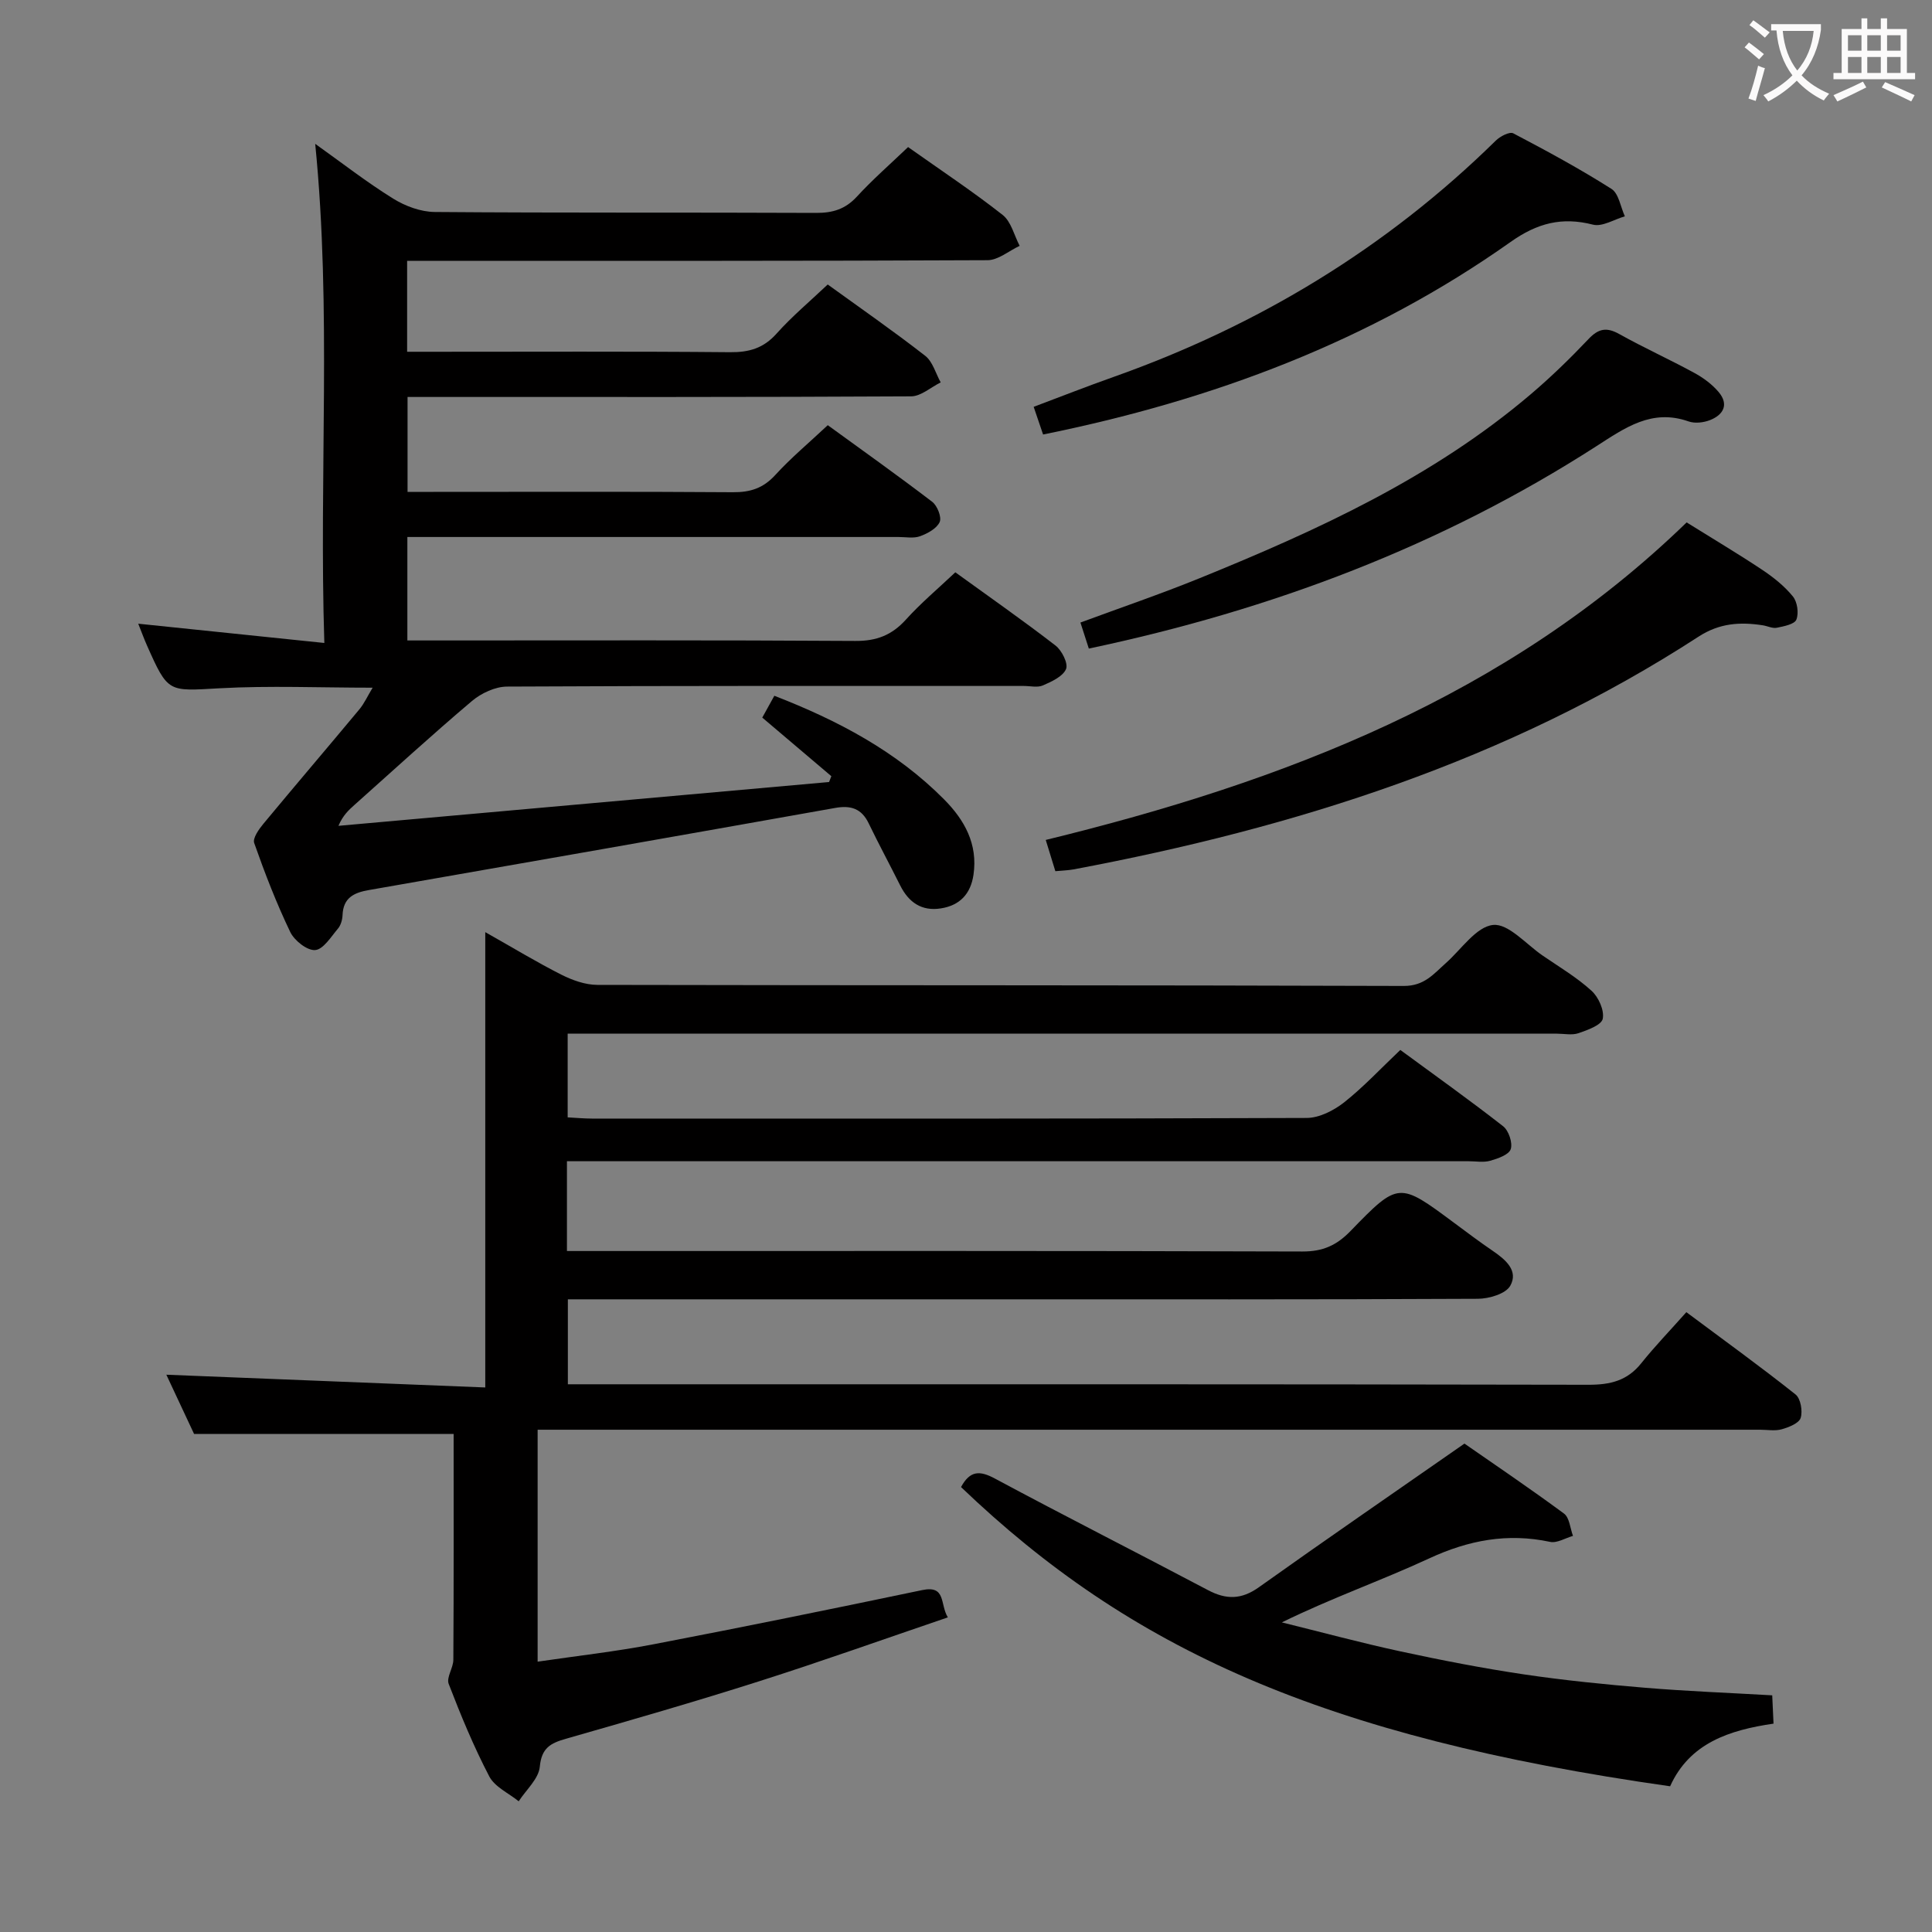 <svg enable-background="new 0 0 400 400" viewBox="0 0 400 400" xmlns="http://www.w3.org/2000/svg"><rect x="0" y="0" width="400" height="400" fill="#808080" stroke="none"/><g fill="#010000"><path d="m93.92 296.88c-18.1 0-35.52 0-53.74 0-1.65-3.53-3.74-7.99-5.74-12.26 21.95.88 43.71 1.75 66.03 2.64 0-31.89 0-62.47 0-94.27 5.83 3.29 10.7 6.25 15.76 8.81 2.27 1.14 4.94 2.1 7.43 2.11 55.66.12 111.33.03 166.99.22 4.26.01 6.18-2.5 8.73-4.76 3.2-2.85 6.26-7.51 9.75-7.87 3.17-.33 6.85 4.01 10.27 6.35 3.43 2.35 7.06 4.5 10.11 7.28 1.45 1.31 2.68 4.05 2.32 5.8-.27 1.31-3.14 2.33-5.02 2.98-1.34.46-2.97.1-4.47.1-66.16 0-132.33 0-198.49 0-1.98 0-3.97 0-6.32 0v17.33c1.77.09 3.39.25 5.02.25 49.33.01 98.66.06 147.99-.13 2.61-.01 5.6-1.54 7.74-3.22 4.02-3.18 7.55-6.98 11.64-10.86 7.21 5.3 14.37 10.39 21.29 15.8 1.15.9 2 3.43 1.57 4.74-.38 1.16-2.66 1.95-4.24 2.4-1.39.4-2.98.1-4.48.1-60 0-119.99 0-179.99 0-2.13 0-4.26 0-6.69 0v18.59h5.79c48.83 0 97.66-.06 146.49.1 4.23.01 7.07-1.27 9.95-4.24 9.94-10.26 10.05-10.16 21.4-1.73 2.67 1.98 5.33 3.99 8.08 5.86 2.63 1.79 5.34 4.1 3.59 7.21-.94 1.67-4.39 2.68-6.72 2.69-34.16.17-68.33.11-102.49.11-26.67 0-53.33 0-80 0-1.83 0-3.65 0-5.9 0v17.59h6.34c68.33 0 136.66-.04 204.99.1 4.52.01 8.02-.85 10.9-4.45 2.81-3.51 5.94-6.75 9.34-10.58 8.14 6.07 15.51 11.39 22.61 17.04 1.06.84 1.5 3.44 1.06 4.85-.35 1.11-2.43 1.93-3.9 2.35-1.39.4-2.98.1-4.48.1-82.33 0-164.66 0-246.99 0-1.96 0-3.91 0-6.13 0v48.02c8.15-1.2 16.16-2.09 24.04-3.61 18.56-3.56 37.09-7.34 55.59-11.21 4.99-1.04 3.63 2.92 5.3 5.65-13.31 4.53-26.1 9.1-39.04 13.22-13.27 4.23-26.67 8.09-40.06 11.92-3.18.91-5.02 1.9-5.38 5.78-.23 2.5-2.83 4.78-4.37 7.16-2.08-1.69-4.95-2.97-6.09-5.15-3.22-6.17-5.9-12.65-8.4-19.15-.52-1.34.95-3.31.96-5 .1-15.66.06-31.3.06-46.76z"/><path d="m188.01 30.45c6.91 4.89 13.44 9.22 19.58 14.05 1.76 1.39 2.38 4.22 3.52 6.4-2.22 1.03-4.43 2.96-6.65 2.97-37.99.18-75.98.13-113.98.13-1.97 0-3.93 0-6.19 0v18.83h5.35c20.5 0 40.99-.1 61.49.09 3.95.04 6.93-.81 9.64-3.84 3.2-3.58 6.93-6.7 10.6-10.18 6.84 4.95 13.66 9.68 20.19 14.77 1.55 1.21 2.16 3.63 3.2 5.5-2.04 1.01-4.07 2.87-6.11 2.89-32.66.18-65.32.13-97.98.13-1.98 0-3.95 0-6.29 0v19.65h5.36c20.66 0 41.33-.08 61.99.07 3.61.03 6.28-.83 8.77-3.55 3.24-3.55 6.96-6.65 10.88-10.33 7.27 5.28 14.54 10.45 21.62 15.86 1.06.81 2 3.19 1.55 4.19-.6 1.34-2.5 2.37-4.06 2.94-1.33.49-2.96.16-4.46.16-31.83 0-63.65 0-95.48 0-1.97 0-3.94 0-6.21 0v21.42h5.78c28.99 0 57.99-.09 86.98.1 4.4.03 7.56-1.21 10.46-4.42 3.09-3.42 6.66-6.42 10.23-9.79 7.11 5.15 14.05 9.99 20.74 15.16 1.31 1.01 2.67 3.72 2.18 4.87-.66 1.55-2.98 2.6-4.79 3.39-1.12.49-2.63.11-3.96.11-35.66 0-71.32-.06-106.98.13-2.45.01-5.34 1.36-7.27 2.99-8.26 6.98-16.23 14.3-24.3 21.49-1.21 1.08-2.41 2.17-3.34 4.35 33.86-3.02 67.72-6.05 101.58-9.07.16-.4.31-.81.47-1.21-4.72-4-9.43-8-14.3-12.13.84-1.52 1.63-2.94 2.5-4.52 13.14 5.1 25.25 11.48 35.15 21.46 4.23 4.27 7.01 9.24 6.08 15.6-.58 3.96-2.82 6.34-6.73 6.96-3.99.64-6.68-1.23-8.44-4.74-2.15-4.3-4.44-8.54-6.53-12.87-1.47-3.06-3.7-3.76-6.91-3.19-32.19 5.73-64.38 11.39-96.59 17.01-3.12.54-5.3 1.63-5.43 5.2-.04.95-.36 2.09-.96 2.79-1.43 1.69-3.02 4.3-4.71 4.43-1.66.13-4.31-1.97-5.16-3.74-2.86-5.96-5.26-12.17-7.46-18.42-.35-.99.96-2.85 1.9-3.98 6.57-7.93 13.27-15.76 19.86-23.68 1.02-1.22 1.69-2.74 2.76-4.5-10.9 0-21.33-.45-31.7.12-10.64.59-10.63 1.03-15.04-8.91-.59-1.33-1.09-2.71-1.79-4.46 12.91 1.34 25.33 2.62 38.53 3.99-1.12-35.01 1.54-68.89-1.89-103.34 5.57 3.97 10.67 7.95 16.14 11.34 2.51 1.56 5.72 2.75 8.63 2.77 26.33.21 52.65.07 78.98.19 3.41.01 6-.78 8.37-3.34 3.24-3.53 6.87-6.7 10.63-10.29z"/><path d="m198.97 307.88c1.87-3.44 3.87-3.45 7.02-1.76 14.63 7.85 29.45 15.35 44.13 23.11 3.77 1.99 6.92 1.96 10.52-.61 13.78-9.82 27.72-19.4 42.56-29.74 6 4.17 13.41 9.18 20.61 14.49 1.14.84 1.27 3.05 1.86 4.62-1.58.45-3.31 1.54-4.73 1.24-8.82-1.88-16.89-.36-25.06 3.43-9.88 4.58-20.21 8.19-30.49 13.24 8.2 2.02 16.35 4.23 24.6 6.01 8.43 1.82 16.91 3.47 25.43 4.74 8.37 1.24 16.81 2.09 25.25 2.79 8.59.71 17.22 1.04 26.25 1.56.09 1.9.17 3.64.27 5.86-9.11 1.33-17.37 4-21.41 12.97-72.04-10.23-111.84-28.48-146.81-61.95z"/><path d="m349.2 108.16c5.79 3.61 10.8 6.58 15.64 9.81 2.33 1.55 4.61 3.37 6.36 5.52.92 1.13 1.25 3.45.72 4.79-.38.97-2.59 1.39-4.05 1.69-.9.18-1.93-.36-2.91-.51-4.68-.72-8.94-.47-13.28 2.34-39.54 25.67-83.52 39.58-129.43 48.2-1.14.21-2.31.23-3.75.37-.58-1.88-1.15-3.73-1.99-6.47 49.24-12.02 95.59-29.74 132.69-65.74z"/><path d="m225.43 134.28c-.6-1.85-1.08-3.37-1.74-5.39 8.39-3.1 16.66-5.92 24.73-9.2 24.39-9.92 48.27-20.84 68.57-38.12 4.17-3.55 8.13-7.4 11.9-11.38 2.08-2.2 3.77-2.49 6.4-1.01 5.08 2.84 10.4 5.24 15.51 8.03 1.86 1.01 3.68 2.36 5.03 3.96 2.17 2.58.98 4.73-1.82 5.82-1.32.51-3.11.72-4.41.26-7.62-2.68-13.17 1.33-19.1 5.14-32.09 20.64-67.17 33.88-105.07 41.89z"/><path d="m215.96 89.96c-.7-2.06-1.23-3.62-1.95-5.73 5.52-2.07 10.99-4.23 16.54-6.19 29.92-10.61 56.47-26.65 79.16-48.95.89-.87 2.84-1.88 3.59-1.49 6.9 3.62 13.77 7.34 20.34 11.51 1.51.96 1.88 3.74 2.77 5.68-2.21.63-4.67 2.21-6.6 1.72-6.44-1.65-11.54-.32-17.04 3.57-29.06 20.57-61.68 32.77-96.81 39.88z"/></g><path d="m362.1 8.8c1.1.8 2.1 1.6 3.1 2.4l-1 1.1c-1.3-1.1-2.3-2-3-2.5zm1.9 4.8c.5.2.9.4 1.4.5-.6 2.3-1.3 4.5-1.9 6.8l-1.5-.5c.8-2.1 1.4-4.3 2-6.8zm-1-9.4c1.3.9 2.4 1.8 3.4 2.5l-1 1.1c-1.4-1.2-2.4-2.1-3.2-2.6zm3.7 2.2v-1.4h10.3v1.2c-.5 3.6-1.8 6.8-4 9.4 1.5 1.6 3.4 2.8 5.7 3.8-.3.4-.7.8-1.1 1.4-2.3-1.1-4.1-2.5-5.6-4.1-1.6 1.6-3.6 3.1-5.9 4.3-.3-.5-.7-.9-1-1.3 2.4-1.1 4.4-2.5 6-4.1-1.9-2.5-3-5.6-3.3-9.3h-1.1zm8.8 0h-6.4c.3 3.3 1.3 6 3 8.2 2-2.3 3.1-5.1 3.4-8.2z" fill="#fbfafa"/><path d="m385.3 3.8h1.3v2.2h2.8v-2.2h1.3v2.2h4.1v9.1h1.7v1.3h-16.9v-1.3h1.7v-9.1h4.1v-2.2zm.4 13.1.7 1.2c-1.8.9-3.8 1.9-6 2.9-.2-.4-.5-.8-.8-1.3 2.3-1 4.3-1.9 6.1-2.8zm-3.1-6.4h2.8v-3.2h-2.8zm0 4.6h2.8v-3.3h-2.8zm4-4.6h2.8v-3.2h-2.8zm0 4.6h2.8v-3.3h-2.8zm3.7 1.9c2.1.9 4.1 1.8 6.1 2.7l-.7 1.3c-2.2-1.1-4.2-2-6.1-2.9zm3.2-9.7h-2.8v3.2h2.8zm-2.8 7.8h2.8v-3.3h-2.8z" fill="#fbfafa"/></svg>